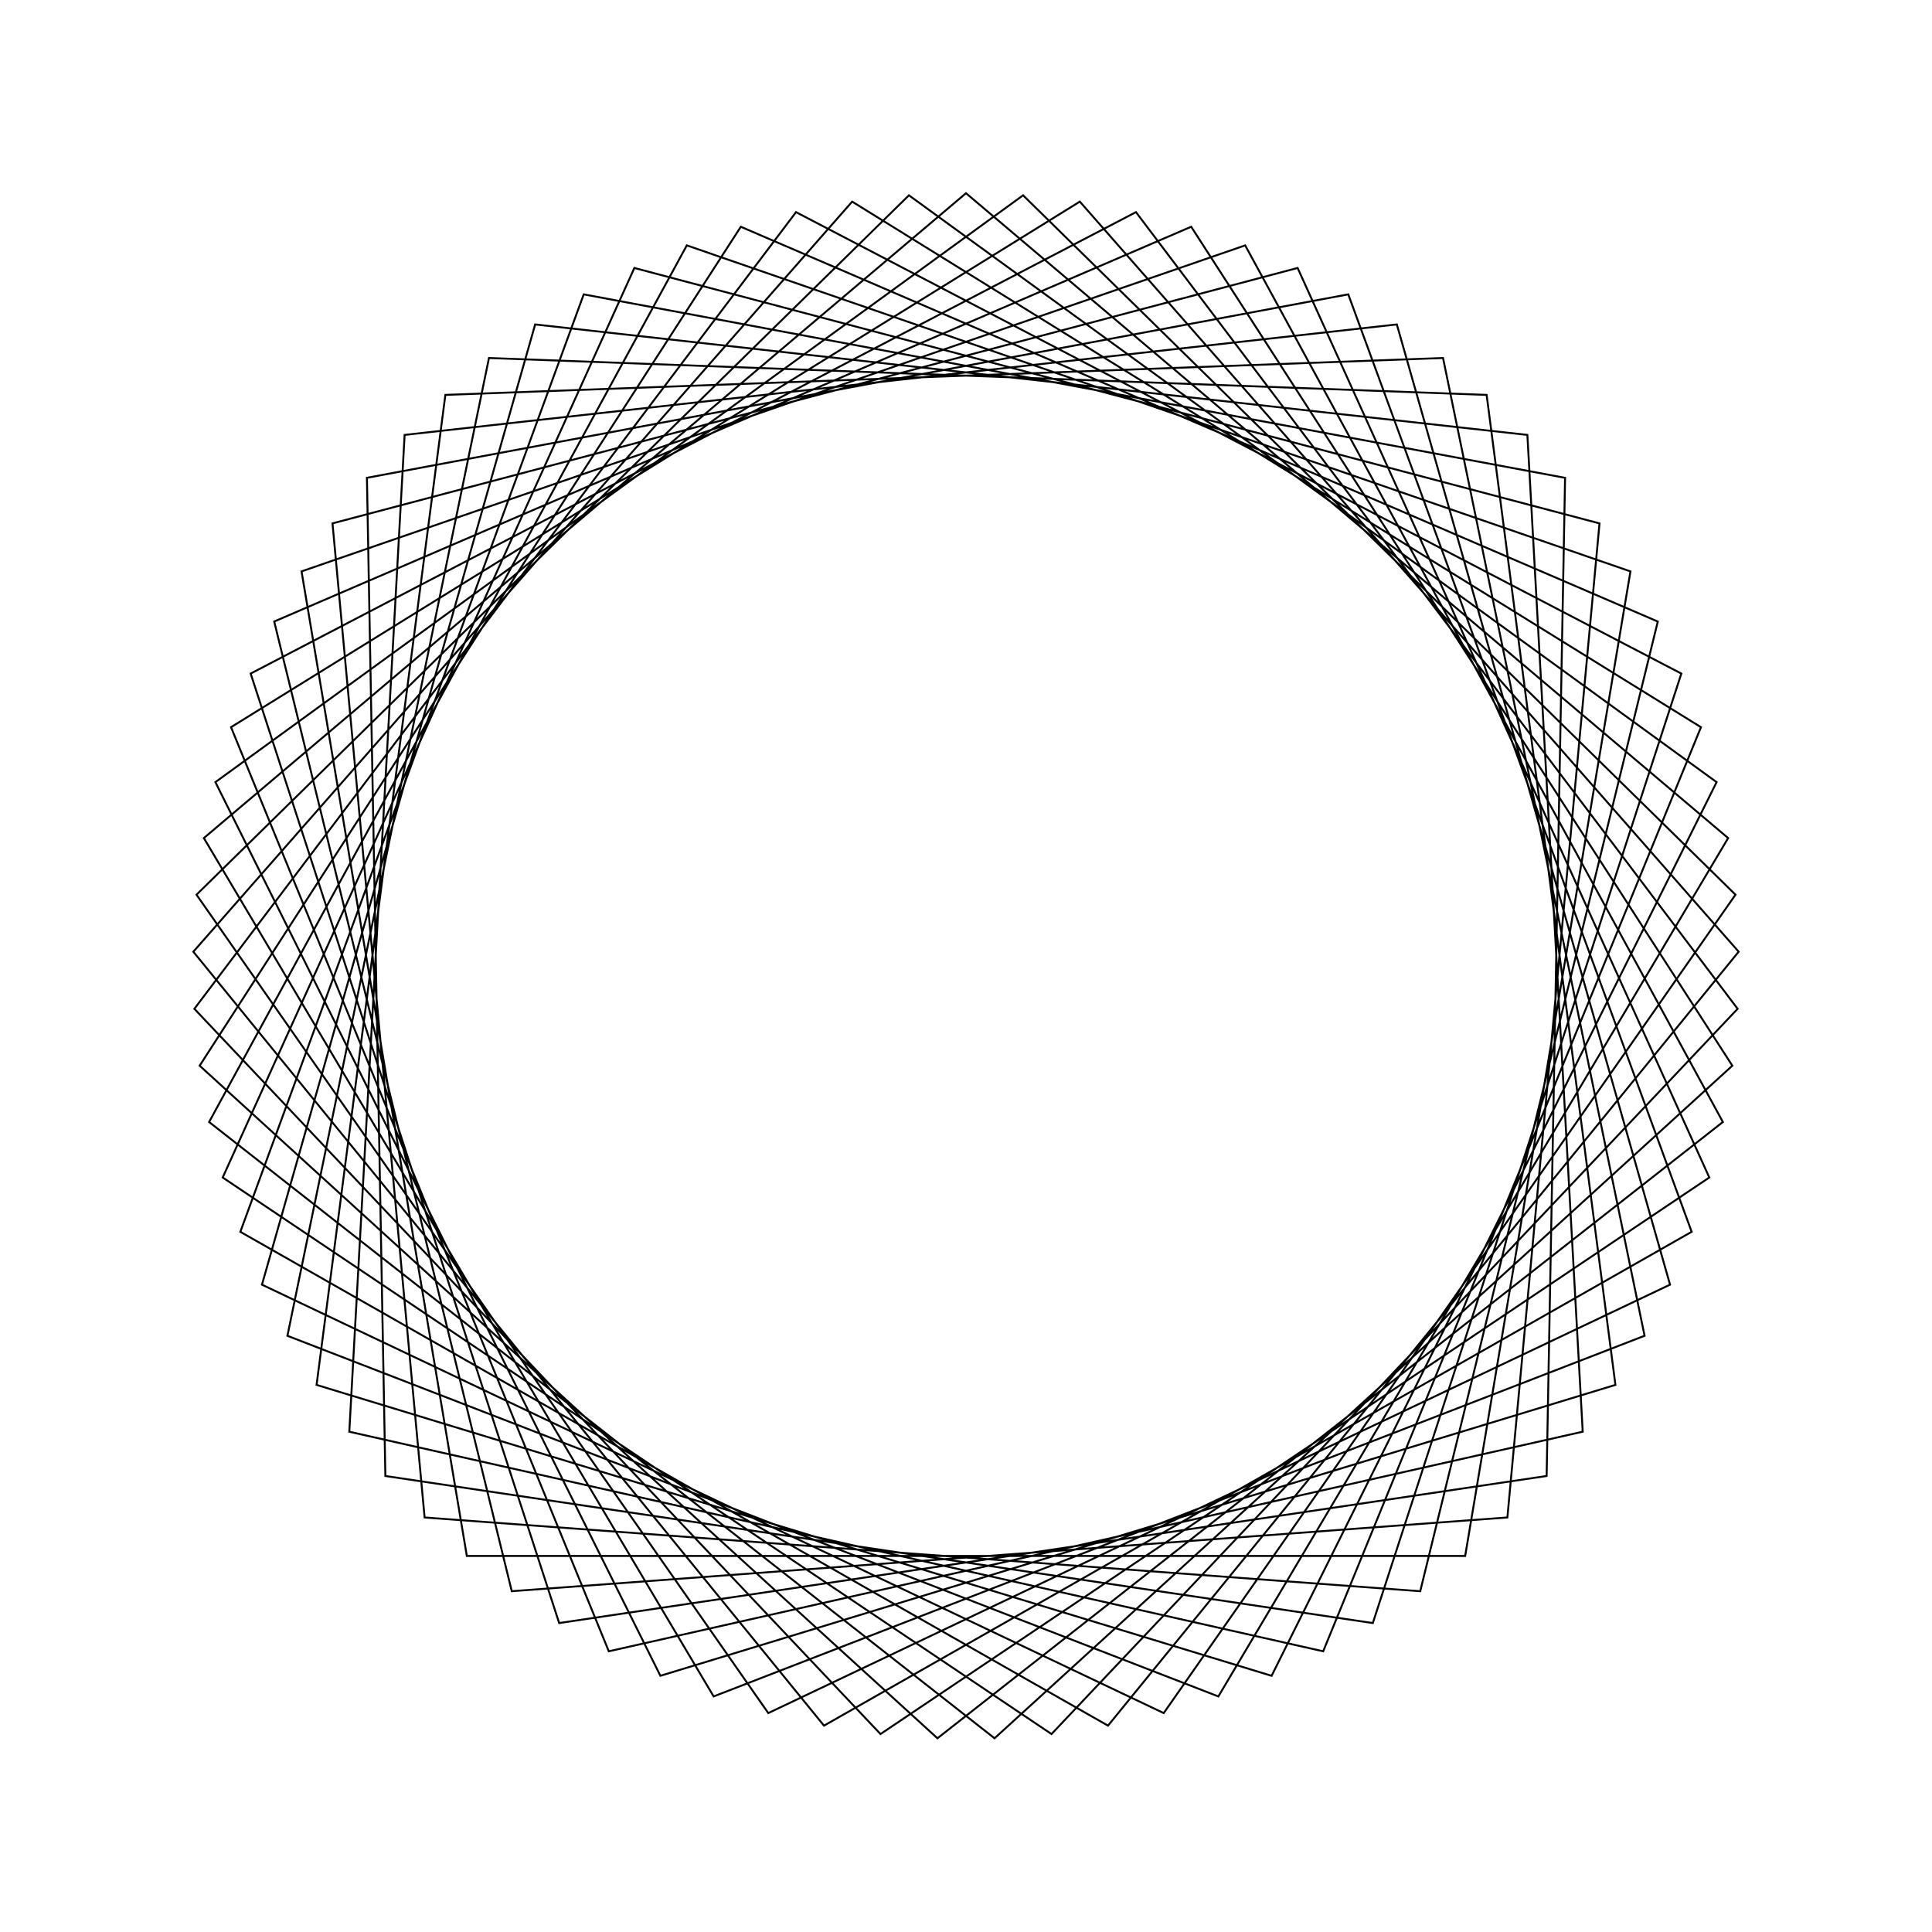 <?xml version="1.0" ?>
<svg height="100" width="100">
  <path d="M 50.0,90.0 L 89.448,56.622 L 63.062,12.193 L 14.877,30.86 L 25.309,81.47 L 76.948,79.56 L 83.614,28.318 L 34.182,13.261 L 11.149,59.517 L 52.954,89.891 L 89.829,53.691 L 60.234,11.331 L 13.559,33.506 L 27.7,83.207 L 79.057,77.489 L 81.921,25.895 L 31.512,14.529 L 11.958,62.361 L 55.892,89.564 L 89.993,50.739 L 57.35,10.681 L 12.44,36.242 L 30.214,84.764 L 81.008,75.268 L 80.053,23.603 L 28.943,15.991 L 12.974,65.136 L 58.798,89.02 L 89.939,47.784 L 54.426,10.246 L 11.527,39.053 L 32.835,86.13 L 82.79,72.909 L 78.022,21.456 L 26.489,17.639 L 14.193,67.83 L 61.656,88.264 L 89.666,44.84 L 51.478,10.027 L 10.824,41.925 L 35.55,87.299 L 84.392,70.425 L 75.837,19.464 L 24.163,19.464 L 15.608,70.425 L 64.45,87.299 L 89.176,41.925 L 48.522,10.027 L 10.334,44.84 L 38.344,88.264 L 85.807,67.83 L 73.511,17.639 L 21.978,21.456 L 17.21,72.909 L 67.165,86.13 L 88.473,39.053 L 45.574,10.246 L 10.061,47.784 L 41.202,89.02 L 87.026,65.136 L 71.057,15.991 L 19.947,23.603 L 18.992,75.268 L 69.786,84.764 L 87.56,36.242 L 42.65,10.681 L 10.007,50.739 L 44.108,89.564 L 88.042,62.361 L 68.488,14.529 L 18.079,25.895 L 20.943,77.489 L 72.3,83.207 L 86.441,33.506 L 39.766,11.331 L 10.171,53.691 L 47.046,89.891 L 88.851,59.517 L 65.818,13.261 L 16.386,28.318 L 23.052,79.56 L 74.691,81.47 L 85.123,30.86 L 36.938,12.193 L 10.552,56.622 L 50.0,90.0Z" fill="none" stroke="black" stroke-width="0.1" transform="matrix(1 0 0 -1 0 100)"/>
</svg>
